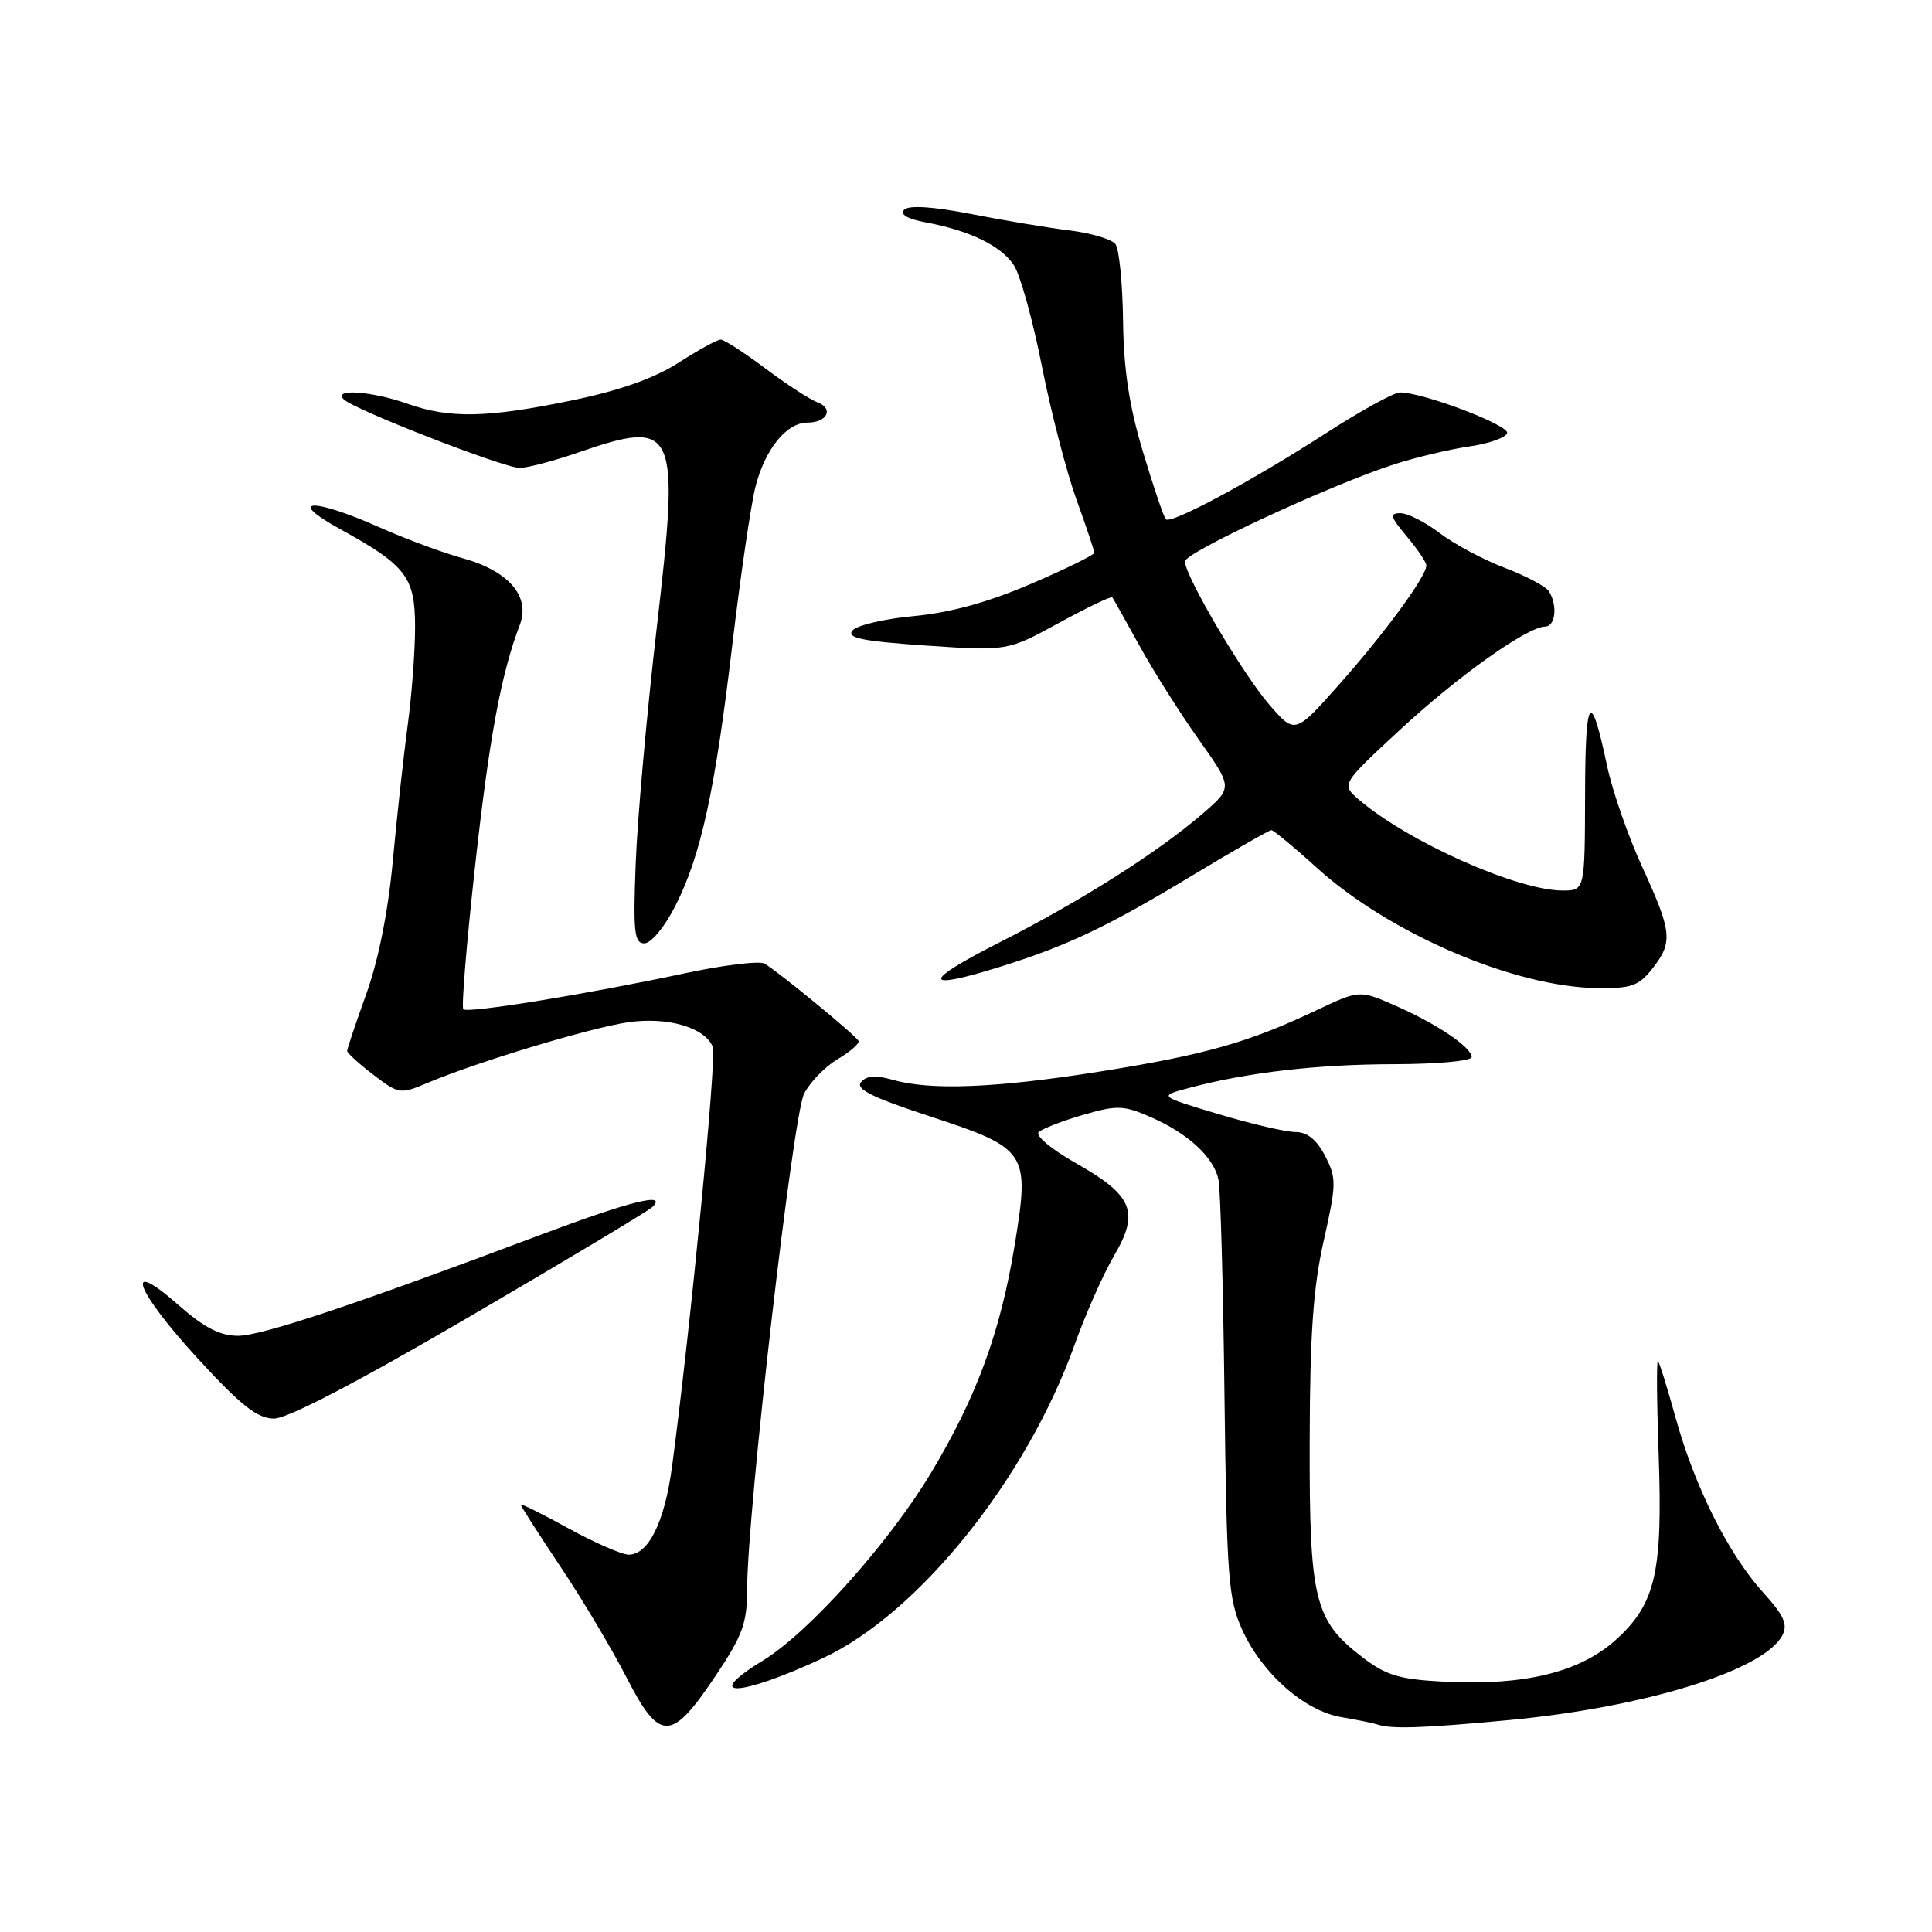 <?xml version="1.0" encoding="UTF-8" standalone="no"?>
<!DOCTYPE svg PUBLIC "-//W3C//DTD SVG 1.1//EN" "http://www.w3.org/Graphics/SVG/1.1/DTD/svg11.dtd" >
<svg xmlns="http://www.w3.org/2000/svg" xmlns:xlink="http://www.w3.org/1999/xlink" version="1.1" viewBox="0 0 256 256">
 <g >
 <path fill="currentColor"
d=" M 94.75 222.16 C 98.41 216.70 99.00 215.09 99.00 210.55 C 99.00 200.55 105.07 147.77 106.55 144.91 C 107.34 143.37 109.35 141.32 111.00 140.34 C 112.66 139.36 113.90 138.27 113.76 137.93 C 113.49 137.27 103.37 128.94 101.32 127.69 C 100.67 127.29 95.94 127.86 90.82 128.95 C 77.63 131.76 61.97 134.30 61.39 133.73 C 61.13 133.46 61.82 124.97 62.94 114.87 C 64.83 97.73 66.39 89.33 68.87 82.82 C 70.32 79.03 67.42 75.65 61.29 73.96 C 58.65 73.24 53.65 71.37 50.16 69.82 C 41.43 65.94 37.81 66.10 44.97 70.05 C 53.85 74.94 55.00 76.44 55.00 83.10 C 55.00 86.27 54.56 92.15 54.01 96.18 C 53.47 100.20 52.59 108.26 52.05 114.07 C 51.44 120.74 50.14 127.25 48.54 131.69 C 47.14 135.57 46.00 138.97 46.00 139.25 C 46.00 139.53 47.56 140.95 49.47 142.41 C 52.86 144.99 53.02 145.02 56.72 143.46 C 63.25 140.70 78.30 136.16 83.26 135.45 C 88.50 134.70 93.46 136.16 94.45 138.74 C 94.98 140.12 91.50 175.95 89.05 194.32 C 88.07 201.66 85.94 206.00 83.31 206.00 C 82.41 206.00 78.82 204.43 75.33 202.52 C 71.85 200.60 69.00 199.19 69.00 199.37 C 69.00 199.55 71.37 203.25 74.27 207.60 C 77.18 211.94 81.11 218.55 83.02 222.28 C 87.42 230.84 88.94 230.82 94.75 222.16 Z  M 199.85 227.93 C 217.90 226.24 233.66 221.37 236.15 216.73 C 236.93 215.26 236.42 214.10 233.59 210.97 C 229.02 205.91 224.57 197.02 222.05 187.94 C 220.95 183.96 219.89 180.55 219.69 180.35 C 219.49 180.16 219.53 185.73 219.78 192.75 C 220.33 208.39 219.37 212.53 214.09 217.30 C 209.36 221.57 202.02 223.37 191.51 222.84 C 185.45 222.53 183.72 222.03 180.55 219.61 C 174.16 214.73 173.49 212.03 173.54 191.00 C 173.57 176.83 174.00 170.60 175.40 164.41 C 177.09 156.88 177.11 156.11 175.58 153.16 C 174.47 151.02 173.22 150.00 171.67 150.00 C 170.41 150.00 165.81 148.93 161.44 147.62 C 153.50 145.24 153.50 145.24 157.50 144.17 C 165.17 142.11 174.57 141.02 184.75 141.01 C 190.41 141.00 195.00 140.58 195.00 140.07 C 195.00 138.77 190.37 135.65 184.82 133.22 C 180.14 131.17 180.14 131.17 174.32 133.92 C 165.38 138.15 159.61 139.78 145.77 141.98 C 131.96 144.17 123.30 144.52 118.30 143.08 C 116.03 142.44 114.81 142.52 114.09 143.39 C 113.33 144.30 115.56 145.41 123.07 147.87 C 136.13 152.16 136.45 152.62 134.49 164.74 C 132.60 176.42 129.44 185.05 123.35 195.19 C 117.81 204.42 107.16 216.32 101.14 220.00 C 92.86 225.06 97.90 224.89 109.00 219.73 C 121.68 213.84 136.04 195.96 142.40 178.16 C 143.84 174.12 146.20 168.80 147.64 166.35 C 151.03 160.56 150.11 158.38 142.47 154.07 C 139.32 152.29 137.15 150.47 137.63 150.01 C 138.11 149.56 140.75 148.53 143.50 147.73 C 148.03 146.42 148.87 146.44 152.50 148.03 C 157.40 150.17 160.82 153.32 161.45 156.28 C 161.72 157.50 162.08 170.43 162.25 185.00 C 162.55 209.15 162.76 211.90 164.62 216.00 C 167.24 221.76 172.88 226.72 177.73 227.53 C 179.80 227.88 181.95 228.32 182.50 228.50 C 184.36 229.13 188.46 229.00 199.85 227.93 Z  M 62.28 174.43 C 75.05 166.97 85.93 160.45 86.45 159.93 C 88.50 157.92 83.48 159.17 71.71 163.59 C 46.80 172.96 34.67 177.00 31.52 177.00 C 29.15 177.00 27.03 175.90 23.64 172.92 C 16.23 166.39 17.90 170.97 26.25 180.06 C 31.93 186.24 34.10 187.95 36.28 187.97 C 38.08 187.99 47.29 183.19 62.28 174.43 Z  M 218.93 128.37 C 221.70 124.84 221.57 123.53 217.61 114.89 C 215.74 110.83 213.65 104.80 212.95 101.50 C 210.76 91.15 210.06 92.05 210.03 105.25 C 210.00 118.00 210.00 118.00 207.05 118.00 C 201.07 118.00 186.62 111.56 180.10 105.99 C 177.70 103.93 177.70 103.93 185.49 96.72 C 193.21 89.56 202.35 83.07 204.75 83.02 C 206.12 83.00 206.41 80.19 205.23 78.34 C 204.82 77.70 202.18 76.30 199.36 75.23 C 196.54 74.16 192.68 72.09 190.77 70.64 C 188.87 69.19 186.53 68.00 185.57 68.00 C 184.09 68.00 184.22 68.47 186.41 71.08 C 187.83 72.77 189.00 74.50 189.00 74.93 C 189.00 76.35 183.56 83.80 177.55 90.58 C 171.60 97.30 171.60 97.30 168.21 93.40 C 164.71 89.38 157.04 76.35 157.01 74.40 C 157.00 73.20 176.27 64.26 184.76 61.52 C 187.66 60.59 192.12 59.53 194.68 59.16 C 197.24 58.80 199.50 58.00 199.70 57.40 C 200.05 56.36 188.59 52.00 185.51 52.00 C 184.72 52.00 180.34 54.41 175.78 57.35 C 166.01 63.66 155.17 69.50 154.48 68.81 C 154.21 68.54 152.85 64.54 151.46 59.91 C 149.63 53.85 148.89 48.99 148.81 42.50 C 148.75 37.55 148.29 32.98 147.80 32.34 C 147.30 31.70 144.56 30.88 141.70 30.53 C 138.84 30.18 132.96 29.20 128.64 28.35 C 123.60 27.37 120.43 27.17 119.81 27.79 C 119.20 28.40 120.22 29.01 122.68 29.47 C 128.53 30.56 132.69 32.59 134.36 35.17 C 135.19 36.45 136.86 42.45 138.05 48.50 C 139.25 54.55 141.30 62.48 142.61 66.12 C 143.93 69.76 145.00 72.97 145.00 73.25 C 145.00 73.53 141.23 75.38 136.62 77.36 C 130.94 79.80 125.94 81.18 121.12 81.63 C 117.21 81.99 113.54 82.85 112.96 83.54 C 112.14 84.53 114.21 84.96 122.70 85.54 C 133.49 86.27 133.49 86.27 140.31 82.54 C 144.07 80.49 147.25 78.96 147.39 79.15 C 147.53 79.34 149.13 82.20 150.95 85.50 C 152.76 88.80 156.29 94.39 158.80 97.93 C 163.35 104.35 163.35 104.35 159.43 107.75 C 153.47 112.91 143.25 119.39 132.33 124.93 C 122.12 130.12 122.18 131.33 132.50 128.11 C 141.39 125.34 146.72 122.81 157.88 116.07 C 163.41 112.73 168.17 110.00 168.46 110.00 C 168.74 110.00 171.46 112.24 174.49 114.99 C 184.12 123.71 200.63 130.79 211.68 130.93 C 216.12 130.99 217.15 130.63 218.93 128.37 Z  M 89.50 120.01 C 92.90 113.29 94.74 104.83 97.05 85.31 C 98.12 76.30 99.49 66.95 100.09 64.55 C 101.35 59.54 104.21 56.00 106.98 56.00 C 109.60 56.00 110.53 54.14 108.31 53.31 C 107.32 52.94 104.21 50.92 101.41 48.82 C 98.61 46.72 95.95 45.00 95.50 45.00 C 95.04 45.00 92.53 46.38 89.90 48.07 C 86.66 50.14 82.11 51.75 75.81 53.05 C 64.55 55.38 59.60 55.48 54.00 53.50 C 49.23 51.82 44.05 51.46 45.55 52.92 C 46.96 54.30 66.75 62.00 68.86 62.00 C 69.87 62.00 73.30 61.10 76.50 60.00 C 89.67 55.47 90.12 56.46 87.01 83.28 C 85.72 94.40 84.47 108.34 84.24 114.25 C 83.88 123.53 84.04 125.00 85.39 125.00 C 86.28 125.00 88.08 122.81 89.50 120.01 Z "/>
</g>
</svg>
